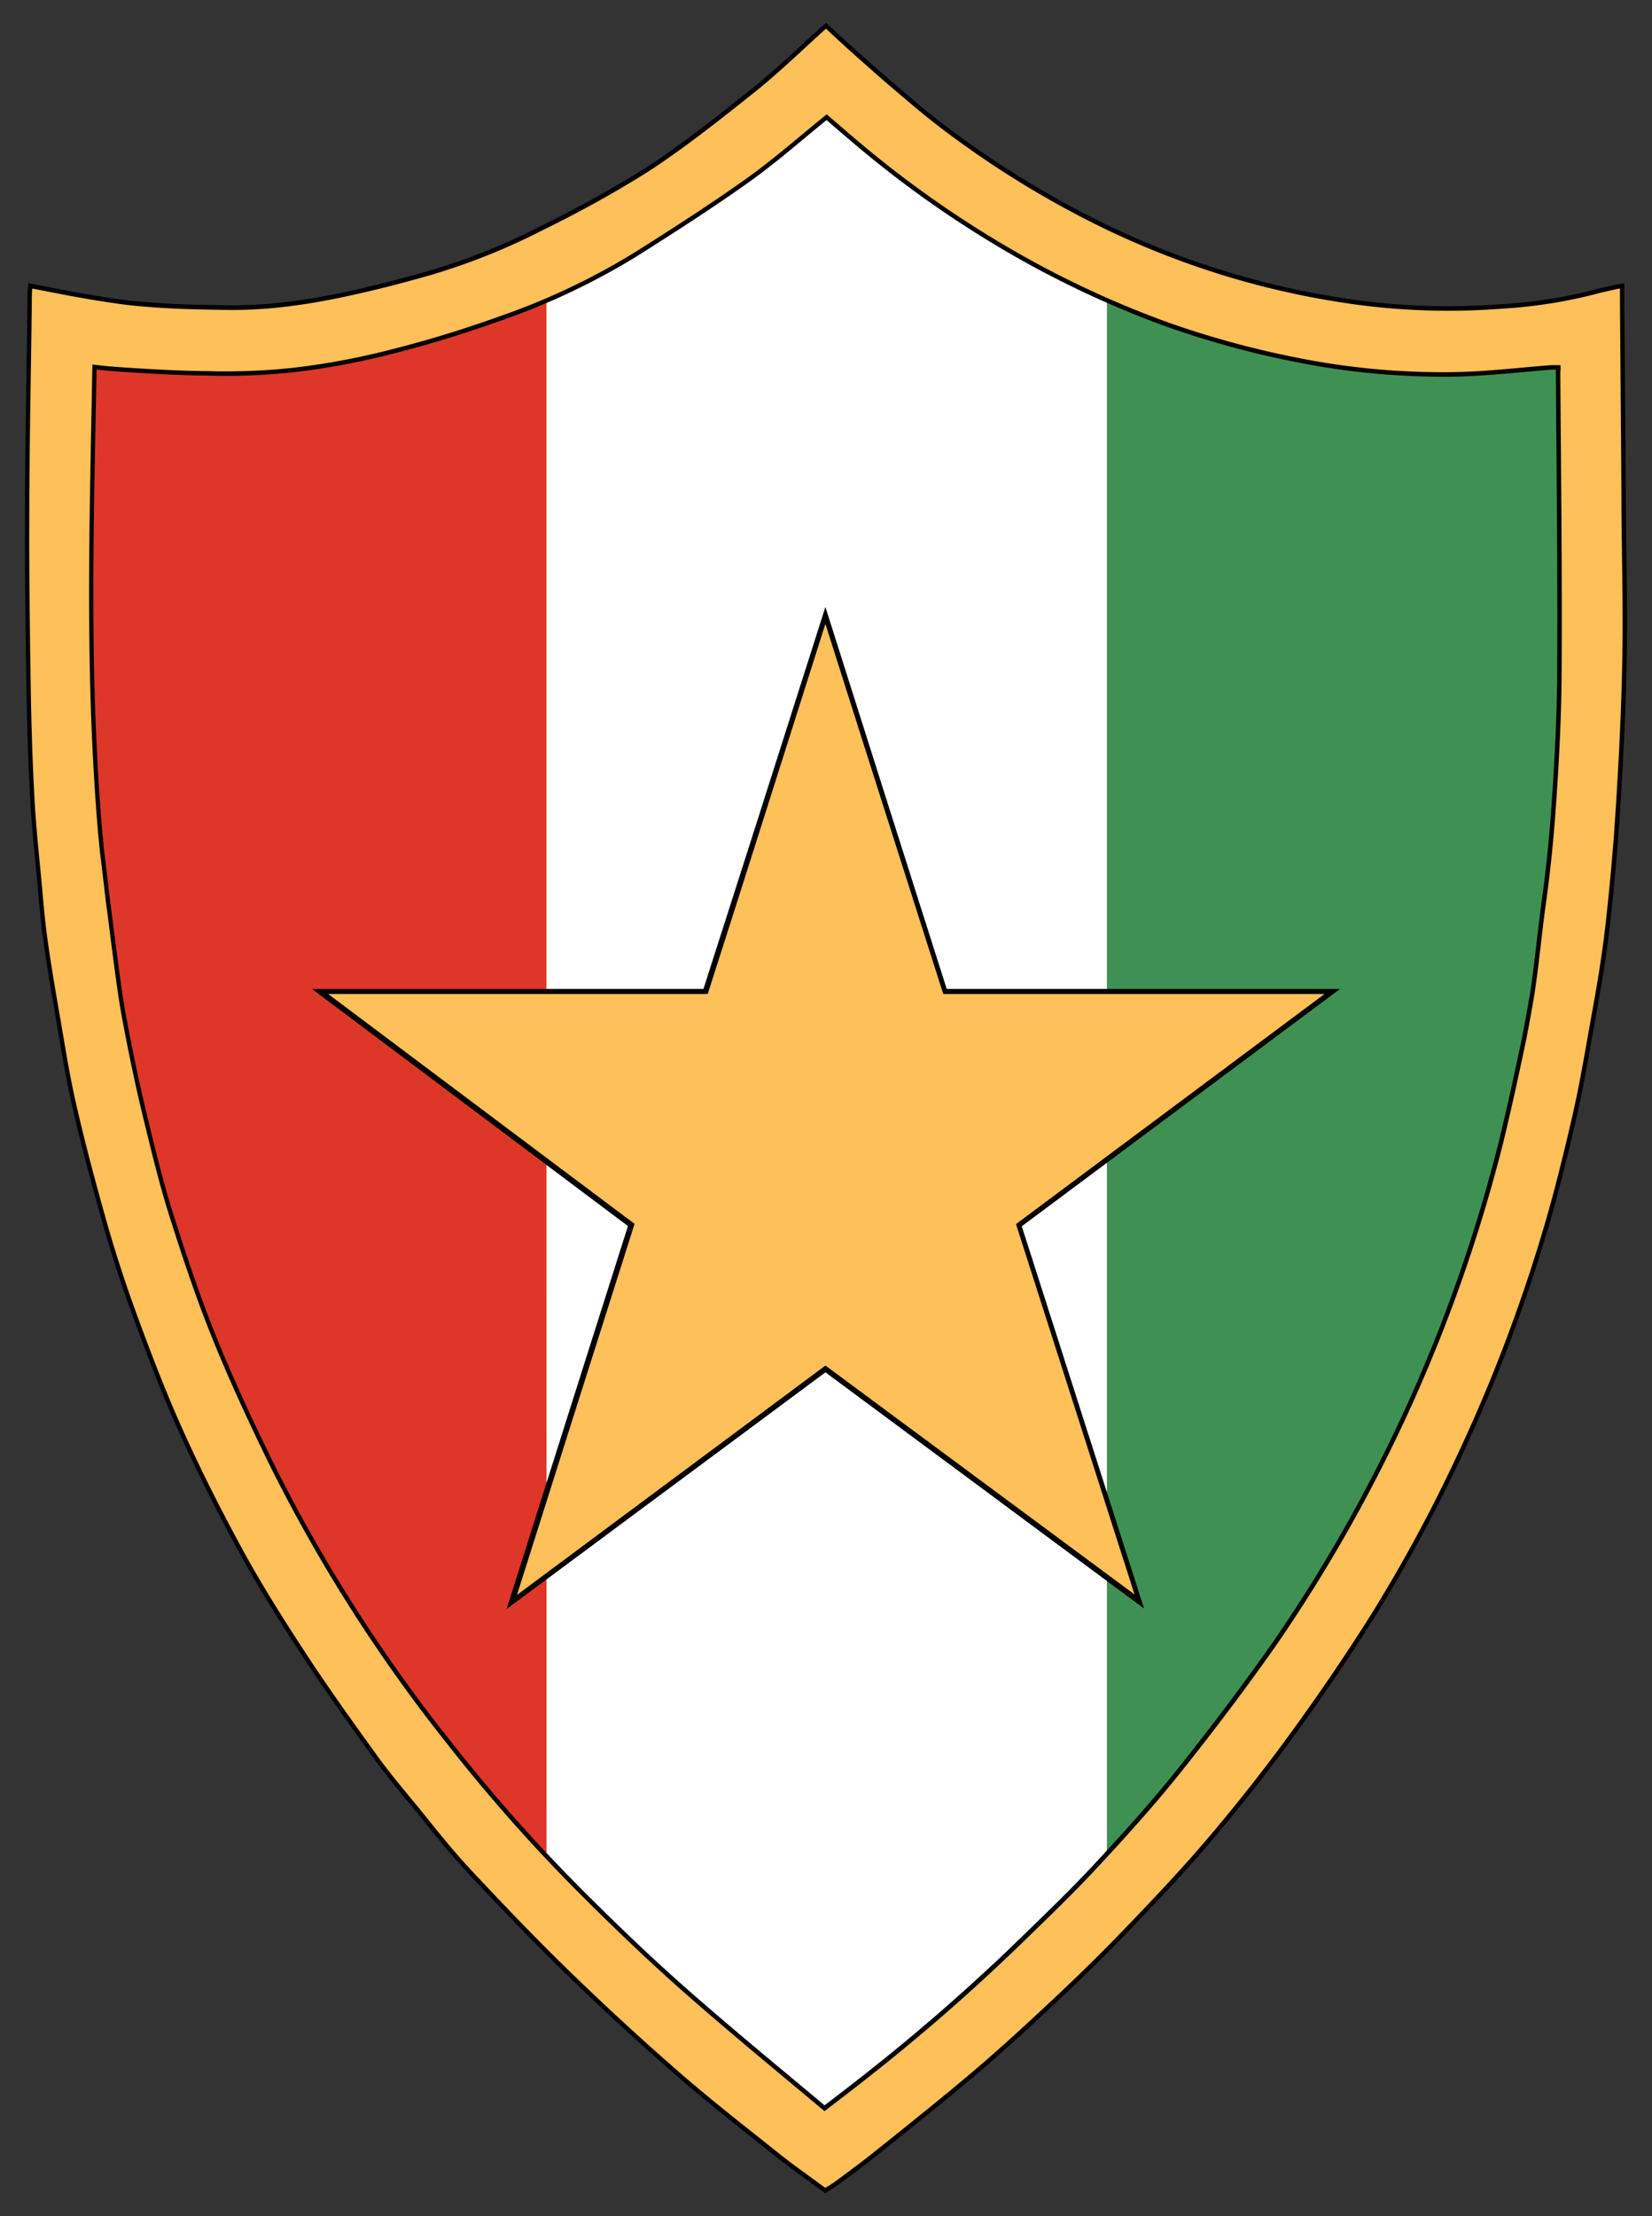 <?xml version="1.0" encoding="UTF-8" standalone="no"?>
<svg
   id="Logo"
   viewBox="0 0 369.91 495.98"
   version="1.1"
   sodipodi:docname="estrela-da-amadora.svg"
   inkscape:version="1.4.2 (f4327f4, 2025-05-13)"
   xmlns:inkscape="http://www.inkscape.org/namespaces/inkscape"
   xmlns:sodipodi="http://sodipodi.sourceforge.net/DTD/sodipodi-0.dtd"
   xmlns="http://www.w3.org/2000/svg"
   xmlns:svg="http://www.w3.org/2000/svg">
  <rect x="0" y="0" width="369.91" height="495.98" fill="#333333" stroke="none"/>
  <sodipodi:namedview
     id="namedview16"
     pagecolor="#ffffff"
     bordercolor="#000000"
     borderopacity="0.25"
     inkscape:showpageshadow="2"
     inkscape:pageopacity="0.0"
     inkscape:pagecheckerboard="0"
     inkscape:deskcolor="#d1d1d1"
     inkscape:zoom="1.715795"
     inkscape:cx="171.93197"
     inkscape:cy="205.44413"
     inkscape:window-width="1920"
     inkscape:window-height="1111"
     inkscape:window-x="-9"
     inkscape:window-y="-9"
     inkscape:window-maximized="1"
     inkscape:current-layer="F" />
  <defs
     id="defs1">
    <style
       id="style1">.cls-1{fill:#fec059}.cls-1,.cls-3{stroke-width:0}</style>
  </defs>
  <path
     d="M122.27 63.33c12.27-4.89 48.79-27.3 62.81-40.1a256 256 0 0 0 62.83 40.1v357.04c-20.21 20.08-35.13 34.09-63.26 54.59-17.35-13.55-46.78-38.42-62.3-54.22z"
     style="stroke-width:0;fill:#fff"
     id="path1" />
  <path
     d="M13.01 78.63c39.07 5.77 73.57-.9 109.34-15.7v358.43c-1.58-1.67-4.17-4.27-5.72-5.87a289 289 0 0 1-27.44-31.33c-6.14-8.34-12.43-16.68-18-25.51-5.79-9.09-11.09-18.49-16.22-27.96-4-7.39-7.59-15.01-11.08-22.69-2.5-5.52-4.6-11.24-6.67-16.93s-4.22-11.56-6.19-17.4c-1.17-3.49-2.2-7.02-3.15-10.58-1.67-5.94-3.34-11.88-4.61-17.88-1.17-5.22-2.02-10.49-3.02-15.73-.6-3.14-1.32-6.26-1.83-9.41-.52-3.15-.9-6.67-1.37-10.13-.55-3.97-1.18-7.91-1.67-11.88-.45-3.34-.57-6.67-.92-10.01s-.73-6.96-.93-10.44c-.7-12.88-1.12-25.81-1.24-38.72-.1-10.63 0-21.25 0-31.88 0-6.47.55-16.85.72-23.36.03-.9 0-3.24 0-5.01"
     style="stroke-width:0;fill:#df362a"
     id="path2" />
  <path
     d="M357.23 78.63c-39.06 5.77-73.57-.9-109.33-15.7v358.43c1.67-1.67 4.17-4.27 5.72-5.87 9.89-9.77 19.06-20.24 27.44-31.33 6.12-8.34 12.41-16.68 18-25.51 5.79-9.09 11.08-18.49 16.22-27.96 4-7.39 7.59-15.01 11.06-22.69 2.52-5.52 4.6-11.24 6.67-16.93s4.22-11.56 6.17-17.4c1.17-3.49 2.2-7.02 3.15-10.58 1.67-5.94 3.34-11.88 4.6-17.88 1.17-5.22 2.04-10.49 3.04-15.73.6-3.14 1.3-6.26 1.82-9.41s.9-6.67 1.38-10.13c.55-3.97 1.18-7.91 1.67-11.88.43-3.34.57-6.67.92-10.01s.73-6.96.92-10.44c.7-12.88 1.12-25.81 1.25-38.72.1-10.63 0-21.25-.08-31.88 0-6.47-.55-16.85-.73-23.36 0-.9.1-3.24.1-5.01"
     style="stroke-width:0;fill:#3f9153"
     id="path3" />
  <g
     id="Escudo">
    <path
       d="m184.74 490.88-.51-.38q-1.695-1.245-3.36-2.46c-2.56-1.86-5.2-3.78-7.71-5.8-1.27-1.01-2.55-2.03-3.83-3.05-6.02-4.78-12.24-9.72-18.14-14.87a622 622 0 0 1-24.51-22.57c-8.11-7.88-15.83-16.03-21.65-22.25-3.57-3.82-6.86-7.83-9.61-11.26-1.37-1.73-2.8-3.46-4.19-5.14-2.5-3.03-5.09-6.16-7.44-9.41-5.47-7.56-10.79-14.98-15.83-22.65-4.36-6.64-9.46-14.59-14.16-23.13-5.48-10.03-10.12-19.34-14.2-28.47-3.88-8.73-7.18-17.5-9.9-24.94-2.54-6.94-4.86-14.07-6.87-21.21-2.01-7.17-4.61-16.64-6.78-26.24-1.13-4.98-2-10.09-2.83-15.03l-.6-3.52c-.97-5.6-2.07-11.95-2.94-18.15-.51-3.65-.84-7.37-1.16-10.98-.08-.87-.15-1.73-.23-2.6-.11-1.21-.23-2.42-.35-3.64-.5-5.19-1.02-10.55-1.25-15.85-.38-6.86-.61-14.17-.77-23.7-.2-13.09-.37-24.92-.32-37.16 0-10.7.15-20.62.31-31.12.09-5.73.18-11.66.24-17.69 0-1.53.03-2.6.1-3.17l.13-1.07 6.25 1.22c4.42.88 13.28 2.47 18.54 2.9 7.9.67 12.24.74 20.11.85h.54c4.05.01 8.19-.24 12.23-.74 3.77-.44 7.73-1.1 12.11-2.01 6.49-1.36 13.32-3.07 20.29-5.09 8.53-2.53 16.88-5.9 24.82-10 7.91-3.86 15.7-8.18 23.18-12.84 8.45-5.49 16.69-12.07 23.96-17.87 3.79-3.02 7.33-6.28 11.08-9.73a445 445 0 0 1 4.81-4.39l.64-.57.64.57c.74.66 1.49 1.36 2.26 2.08.89.83 1.81 1.68 2.74 2.51l2.05 1.82c2.73 2.43 5.55 4.94 8.38 7.34l1.07.91c3.21 2.73 6.54 5.55 9.94 8.08a217 217 0 0 0 35.34 21.68c9.46 4.59 19.36 8.4 29.42 11.34 7.27 2.12 14.73 3.8 22.19 5.01 12.29 2.06 24.81 2.61 37.22 1.64 7.47-.43 14.91-1.63 22.13-3.58h.06c.24-.06.68-.16 1.19-.28 1.04-.24 2.34-.54 3.03-.64l1.11-.17v3.53c.05 7.18.11 14.36.17 21.55.06 7.24.12 14.49.17 21.73 0 4.86.07 9.79.14 14.57.1 7.27.21 14.79.07 22.19-.18 10.64-.69 21.99-1.59 35.74-.46 7.23-1.16 15.06-2.14 23.93-.65 5.77-1.6 12.05-2.91 19.21-.36 2-.72 4-1.07 5.99-1.08 6.13-2.2 12.47-3.63 18.63-1.74 7.52-4.11 17.39-7.06 27.02a359.4 359.4 0 0 1-19.17 49.67 342 342 0 0 1-18.42 34.03c-5.36 8.59-11.26 17.32-18.04 26.68-5.85 8.05-12.08 16-18.53 23.61-6.01 7.14-12.52 13.98-18.67 20.39-5.24 5.47-10.81 10.94-17.01 16.74-6.28 5.87-11.62 10.77-17.29 15.58-6.28 5.34-12.8 10.56-19.11 15.62l-2.77 2.22c-2.56 2.07-5.24 4.06-7.83 5.98l-1.53 1.14c-.62.44-1.25.82-1.92 1.22zM8.12 65.78c-.01.45-.02 1.05-.02 1.86-.06 6.05-.15 11.98-.24 17.71-.16 10.49-.31 20.4-.31 31.09-.05 12.23.12 24.05.32 37.13.15 9.5.39 16.78.76 23.63.23 5.26.75 10.59 1.24 15.75.12 1.21.23 2.43.35 3.64.08.87.16 1.74.23 2.6.32 3.58.65 7.28 1.15 10.87.87 6.17 1.96 12.5 2.93 18.08l.6 3.53c.83 4.91 1.7 10 2.81 14.92 2.17 9.56 4.75 18.99 6.76 26.14 2 7.08 4.3 14.17 6.83 21.06 2.71 7.4 6 16.14 9.85 24.81 4.06 9.08 8.68 18.35 14.13 28.32 4.67 8.48 9.73 16.38 14.07 22.99 5.01 7.64 10.32 15.04 15.78 22.58 2.31 3.2 4.88 6.31 7.36 9.31 1.39 1.68 2.83 3.43 4.21 5.17 2.72 3.39 5.98 7.37 9.51 11.14 5.8 6.2 13.5 14.33 21.59 22.19 7.91 7.69 16.13 15.26 24.43 22.5 5.86 5.12 12.06 10.04 18.06 14.81 1.28 1.02 2.56 2.03 3.84 3.05 2.47 1.99 4.98 3.82 7.64 5.75.95.69 1.91 1.38 2.86 2.09.54-.32 1.05-.64 1.52-.97l1.51-1.13c2.58-1.91 5.24-3.89 7.77-5.94l2.77-2.22c6.3-5.05 12.81-10.26 19.06-15.58 5.64-4.79 10.96-9.67 17.22-15.52 6.17-5.77 11.71-11.22 16.93-16.66 6.13-6.38 12.61-13.2 18.58-20.29 6.41-7.58 12.62-15.48 18.44-23.5 6.76-9.33 12.63-18.01 17.96-26.56 6.7-10.85 12.87-22.24 18.31-33.83a356.6 356.6 0 0 0 19.06-49.39c2.94-9.57 5.3-19.39 7.02-26.88 1.42-6.11 2.53-12.42 3.6-18.52.35-2 .71-4 1.07-6 1.3-7.11 2.25-13.35 2.89-19.07.97-8.84 1.67-16.63 2.13-23.83.9-13.71 1.41-25.04 1.59-35.64.13-7.37.03-14.87-.07-22.12-.07-4.78-.14-9.73-.14-14.59-.05-7.24-.11-14.48-.17-21.72-.06-7.19-.12-14.37-.17-21.56v-1.17c-.58.12-1.23.28-1.77.4-.51.12-.95.22-1.21.27-7.34 1.98-14.9 3.2-22.47 3.63-12.54.98-25.22.42-37.65-1.66-7.53-1.22-15.07-2.93-22.41-5.06a191 191 0 0 1-29.72-11.46 220 220 0 0 1-35.66-21.87c-3.45-2.56-6.79-5.4-10.03-8.15l-1.07-.91c-2.85-2.41-5.68-4.93-8.42-7.37l-2.05-1.82c-.95-.85-1.88-1.71-2.77-2.54-.54-.5-1.07-1-1.6-1.48-1.41 1.28-2.8 2.56-4.15 3.8-3.77 3.48-7.34 6.76-11.18 9.82-7.3 5.83-15.58 12.44-24.13 17.99-7.55 4.71-15.4 9.06-23.35 12.94-8.03 4.14-16.49 7.55-25.14 10.12-7.02 2.03-13.89 3.75-20.44 5.13-4.44.93-8.45 1.59-12.27 2.04a101 101 0 0 1-12.42.76h-.61c-7.92-.12-12.28-.18-20.24-.86-5.33-.44-14.29-2.05-18.74-2.93l-4.14-.81Zm176.46 408-.59-.49c-2.63-2.21-5.27-4.41-7.9-6.6-7.69-6.41-15.64-13.04-23.29-19.77-6.8-5.97-13.79-12.55-22.01-20.71a377 377 0 0 1-31.45-35.31c-15.24-19.12-28.56-39.99-39.57-62-5.48-11.17-9.63-20.31-13.07-28.78-3.85-9.5-7.1-19.41-9.78-27.85-2.29-7.26-4.03-14.45-5.87-22.07l-.04-.19c-1.7-7.01-3.26-14.46-4.79-22.75-.84-4.6-1.86-12.61-2.61-18.46-.18-1.42-.35-2.72-.49-3.83-.45-3.51-.69-5.5-.93-7.6-.2-1.7-.41-3.5-.76-6.27-.04-.33-.12-1.16-.2-2.02-.09-.92-.18-1.88-.23-2.3-2.72-31.97-2.14-61.94-1.52-93.66.07-3.81.15-7.66.22-11.53l.02-1.1 2.19.24c.85.1 1.59.18 2.34.25 5.38.45 16.44 1.08 22.22 1.08 6.4.19 12.85-.06 19.19-.75 7.44-.87 14.9-2.27 22.17-4.17 8.08-2.05 16.32-4.59 24.5-7.55 10.23-3.58 20.11-8.29 29.38-14 8.08-5.1 16.69-10.63 24.86-16.44 4.27-3.03 8.25-6.34 12.47-9.84 1.78-1.48 3.62-3 5.47-4.5l.62-.5.6.52c.6.52 1.22 1.05 1.84 1.59 1.9 1.64 3.86 3.33 5.86 4.99a237 237 0 0 0 34.1 23.85 218.5 218.5 0 0 0 34.21 15.92 204.6 204.6 0 0 0 28.54 7.83c11.66 2.37 23.59 3.47 35.47 3.28 4.93-.08 9.96-.54 14.82-.98 2.18-.2 4.43-.4 6.65-.57h3.08l.06.93c.05.69.04 1.17-.03 1.62.04 5.7.08 11.39.13 17.08.13 16.27.27 33.09.17 49.63-.04 8.79-.43 18.24-1.23 29.71-.57 8.22-1.33 15.73-2.35 22.95-.38 2.81-.71 5.67-1.04 8.44-.43 3.71-.88 7.55-1.45 11.33-.72 4.26-1.44 8.39-2.31 12.42-1.75 8.32-3.27 15.09-4.79 21.31-10.17 40.28-27.13 77.92-50.4 111.88-6.45 9.25-13.58 18.76-21.79 29.06-6.34 7.94-13.1 15.36-18.88 21.57-4.92 5.29-10.18 10.39-15.26 15.32l-2.19 2.12a443 443 0 0 1-35.58 30.87c-1.85 1.45-3.71 2.88-5.69 4.39-.82.62-1.65 1.26-2.51 1.92l-.61.47ZM21.62 82.71c-.06 3.5-.13 6.98-.2 10.43-.62 31.67-1.2 61.59 1.51 93.41.05.39.14 1.37.23 2.31.08.84.16 1.65.2 1.97.35 2.78.56 4.58.76 6.28.25 2.1.48 4.08.93 7.58.14 1.11.31 2.41.49 3.83.74 5.83 1.76 13.81 2.59 18.35 1.52 8.26 3.08 15.67 4.77 22.64l.04.19c1.83 7.58 3.57 14.75 5.83 21.93 2.66 8.4 5.9 18.26 9.72 27.69 3.42 8.43 7.55 17.53 13 28.64 10.95 21.88 24.19 42.63 39.35 61.65a375 375 0 0 0 31.29 35.13c8.2 8.13 15.16 14.69 21.93 20.63 7.63 6.71 15.57 13.33 23.25 19.73 2.44 2.03 4.88 4.07 7.32 6.11.65-.5 1.28-.98 1.9-1.46 1.97-1.51 3.83-2.93 5.67-4.38 12.28-9.56 24.19-19.9 35.42-30.74l2.18-2.12c5.07-4.92 10.31-10 15.19-15.25 5.75-6.18 12.48-13.56 18.78-21.45 8.19-10.28 15.29-19.75 21.71-28.95 23.13-33.75 39.99-71.17 50.1-111.21 1.51-6.19 3.02-12.94 4.77-21.24.86-3.99 1.57-8.1 2.29-12.31.56-3.73 1-7.55 1.44-11.24.32-2.78.66-5.66 1.04-8.49 1.01-7.18 1.77-14.64 2.34-22.81.79-11.43 1.18-20.83 1.22-29.58.09-16.53-.04-33.35-.17-49.6-.05-5.72-.09-11.44-.13-17.18v-.09l.02-.09c.01-.08.03-.16.03-.28h-1.11c-2.19.17-4.43.37-6.59.57-4.89.44-9.96.9-14.96.98-12.01.2-24.08-.92-35.87-3.31-9.73-1.93-19.43-4.59-28.81-7.91-11.9-4.32-23.51-9.73-34.52-16.07a239 239 0 0 1-34.38-24.05c-2-1.68-3.97-3.37-5.88-5.01l-1.24-1.06c-1.64 1.33-3.26 2.68-4.84 3.99-4.24 3.52-8.25 6.85-12.58 9.93-8.21 5.84-16.85 11.38-24.96 16.5a154.5 154.5 0 0 1-29.75 14.18c-8.23 2.98-16.53 5.54-24.66 7.6-7.35 1.92-14.89 3.34-22.43 4.22-6.44.7-12.97.96-19.43.76-5.8 0-16.94-.63-22.36-1.09-.78-.07-1.53-.16-2.39-.25h-.07Z"
       class="cls-3"
       id="path4" />
    <path
       d="M184.8 489.68c-3.76-2.78-7.49-5.37-11.04-8.24-7.38-5.88-14.83-11.68-21.94-17.89a612 612 0 0 1-24.47-22.53c-7.41-7.2-14.56-14.68-21.62-22.22-3.35-3.57-6.47-7.35-9.56-11.2-3.84-4.84-7.97-9.49-11.6-14.51-5.38-7.45-10.75-14.92-15.8-22.61s-9.78-15.19-14.12-23.06c-5.07-9.27-9.85-18.73-14.16-28.4-3.62-8.14-6.8-16.47-9.88-24.87-2.55-6.95-4.83-13.99-6.85-21.13-2.44-8.68-4.78-17.41-6.77-26.19-1.39-6.11-2.36-12.32-3.43-18.5s-2.09-12.11-2.93-18.12c-.62-4.48-.97-9.01-1.39-13.52-.61-6.47-1.31-12.95-1.59-19.44-.43-7.87-.64-15.78-.77-23.67-.19-12.39-.37-24.71-.32-37.14 0-16.73.38-32.07.56-48.8 0-.44 0-2.26.1-3.06l5.23 1.02c4.99.99 13.62 2.5 18.64 2.92 8.11.69 12.55.74 20.71.86 4.13 0 8.26-.25 12.36-.76 4.08-.48 8.16-1.19 12.19-2.03 6.83-1.43 13.64-3.16 20.36-5.11 8.61-2.56 16.98-5.93 25-10.06 7.95-3.88 15.71-8.18 23.24-12.88 8.36-5.44 16.23-11.69 24.06-17.94 5.43-4.33 10.44-9.22 15.93-14.17 1.59 1.43 3.27 3.05 5 4.6 3.47 3.08 6.91 6.18 10.45 9.17 3.54 3 7.25 6.19 11.06 9.03 11.14 8.4 23.03 15.69 35.5 21.77 9.54 4.63 19.43 8.44 29.57 11.4 7.33 2.14 14.78 3.82 22.3 5.04a154.4 154.4 0 0 0 37.44 1.65c7.53-.43 15-1.64 22.3-3.61.73-.15 3.19-.76 4.17-.91v2.37c.1 14.43.24 28.86.33 43.29 0 12.24.43 24.49.21 36.73-.21 11.91-.81 23.82-1.59 35.69-.51 7.97-1.26 15.93-2.13 23.88-.72 6.41-1.74 12.8-2.9 19.14-1.5 8.24-2.8 16.47-4.68 24.57-2.09 9.04-4.33 18.12-7.04 26.95a358 358 0 0 1-19.12 49.53c-5.48 11.67-11.62 23-18.37 33.93-5.67 9.09-11.73 17.95-18 26.62a402 402 0 0 1-18.48 23.55c-5.93 7.03-12.27 13.72-18.62 20.34-5.5 5.73-11.15 11.27-16.97 16.7-5.81 5.44-11.36 10.54-17.25 15.55-7.17 6.09-14.53 11.94-21.86 17.82-3.04 2.45-6.2 4.76-9.34 7.1-.65.46-1.35.87-2.12 1.33ZM349.39 81.73h-2.1c-7.17.54-14.34 1.43-21.52 1.55-11.97.2-23.93-.91-35.67-3.29-9.73-1.93-19.31-4.56-28.68-7.87a218 218 0 0 1-34.36-15.99 237 237 0 0 1-34.24-23.95c-2.66-2.22-5.27-4.5-7.71-6.59-6.12 4.94-11.82 10-17.99 14.38-8.11 5.77-16.49 11.15-24.92 16.47a153 153 0 0 1-29.55 14.08c-8.06 2.92-16.28 5.47-24.58 7.58a163 163 0 0 1-22.3 4.2c-6.41.7-12.85.95-19.29.76-5.66 0-16.62-.61-22.3-1.09-1.08-.1-2.15-.23-3.49-.38-.65 36.14-1.75 69.34 1.29 105.05.1.81.35 3.64.43 4.32.78 6.26.88 7.56 1.69 13.87.75 5.73 2.06 16.57 3.09 22.24 1.4 7.61 2.96 15.19 4.78 22.7s3.6 14.91 5.89 22.19c2.96 9.36 6.07 18.69 9.75 27.77 3.95 9.73 8.41 19.29 13.03 28.71 11 21.99 24.23 42.72 39.46 61.83a376 376 0 0 0 31.37 35.22c7.14 7.08 14.43 14.05 21.97 20.67 10.21 8.98 20.71 17.58 31.18 26.35 2.92-2.24 5.58-4.25 8.19-6.31 12.35-9.61 24.2-19.89 35.5-30.8 5.88-5.72 11.82-11.4 17.41-17.41 6.48-6.97 12.89-14.07 18.83-21.51 7.52-9.44 14.83-19.09 21.75-29.01 23.12-33.74 40.15-71.53 50.25-111.54 1.72-7.07 3.28-14.17 4.78-21.28.88-4.08 1.59-8.24 2.29-12.35.99-6.59 1.59-13.18 2.49-19.77 1.07-7.59 1.82-15.24 2.34-22.88.69-9.88 1.18-19.77 1.23-29.65.13-22.25-.16-44.47-.3-66.79.06-.36.08-.77.03-1.47Z"
       class="cls-1"
       id="path5" />
  </g>
  <g
     id="A" />
  <g
     id="E" />
  <g
     id="F" />
  <g
     id="C" />
  <g
     id="Estrela">
    <path
       d="m113.43 360.13.91-2.86c2.27-7.16 4.53-14.31 6.8-21.48 6.37-20.1 12.95-40.88 19.47-61.38l-70.78-53.08h87.69c7.69-23.92 15.5-48.43 23.05-72.15l4.25-13.33.92 2.9c9.48 29.91 18.07 56.93 26.24 82.58h88.1l-71.29 53.13c8.86 27.68 17.68 55.25 26.48 82.7l.92 2.87-71.36-52.88-71.39 52.98ZM75.65 223.27l67.22 50.41-.21.66c-6.59 20.71-13.25 41.72-19.68 62.04-1.97 6.21-3.93 12.42-5.9 18.62l67.83-50.27 67.59 50.15q-12.84-40.08-25.77-80.49l-.21-.66.56-.41 67.15-50.04h-83.66l-.22-.68c-7.97-25.02-16.33-51.34-25.53-80.36l-2.4 7.53c-7.63 23.94-15.51 48.7-23.27 72.83l-.22.67z"
       class="cls-3"
       id="path15" />
    <path
       d="M73.48 222.47h84.99c8.81-27.42 17.54-55.18 26.35-82.84 8.73 27.56 17.57 55.17 26.39 82.84h85.38l-69.09 51.5c8.88 27.74 17.72 55.37 26.54 82.89l-69.21-51.23-69.07 51.34c8.75-27.62 17.5-55.3 26.33-83.05z"
       class="cls-1"
       id="path16" />
  </g>
</svg>
